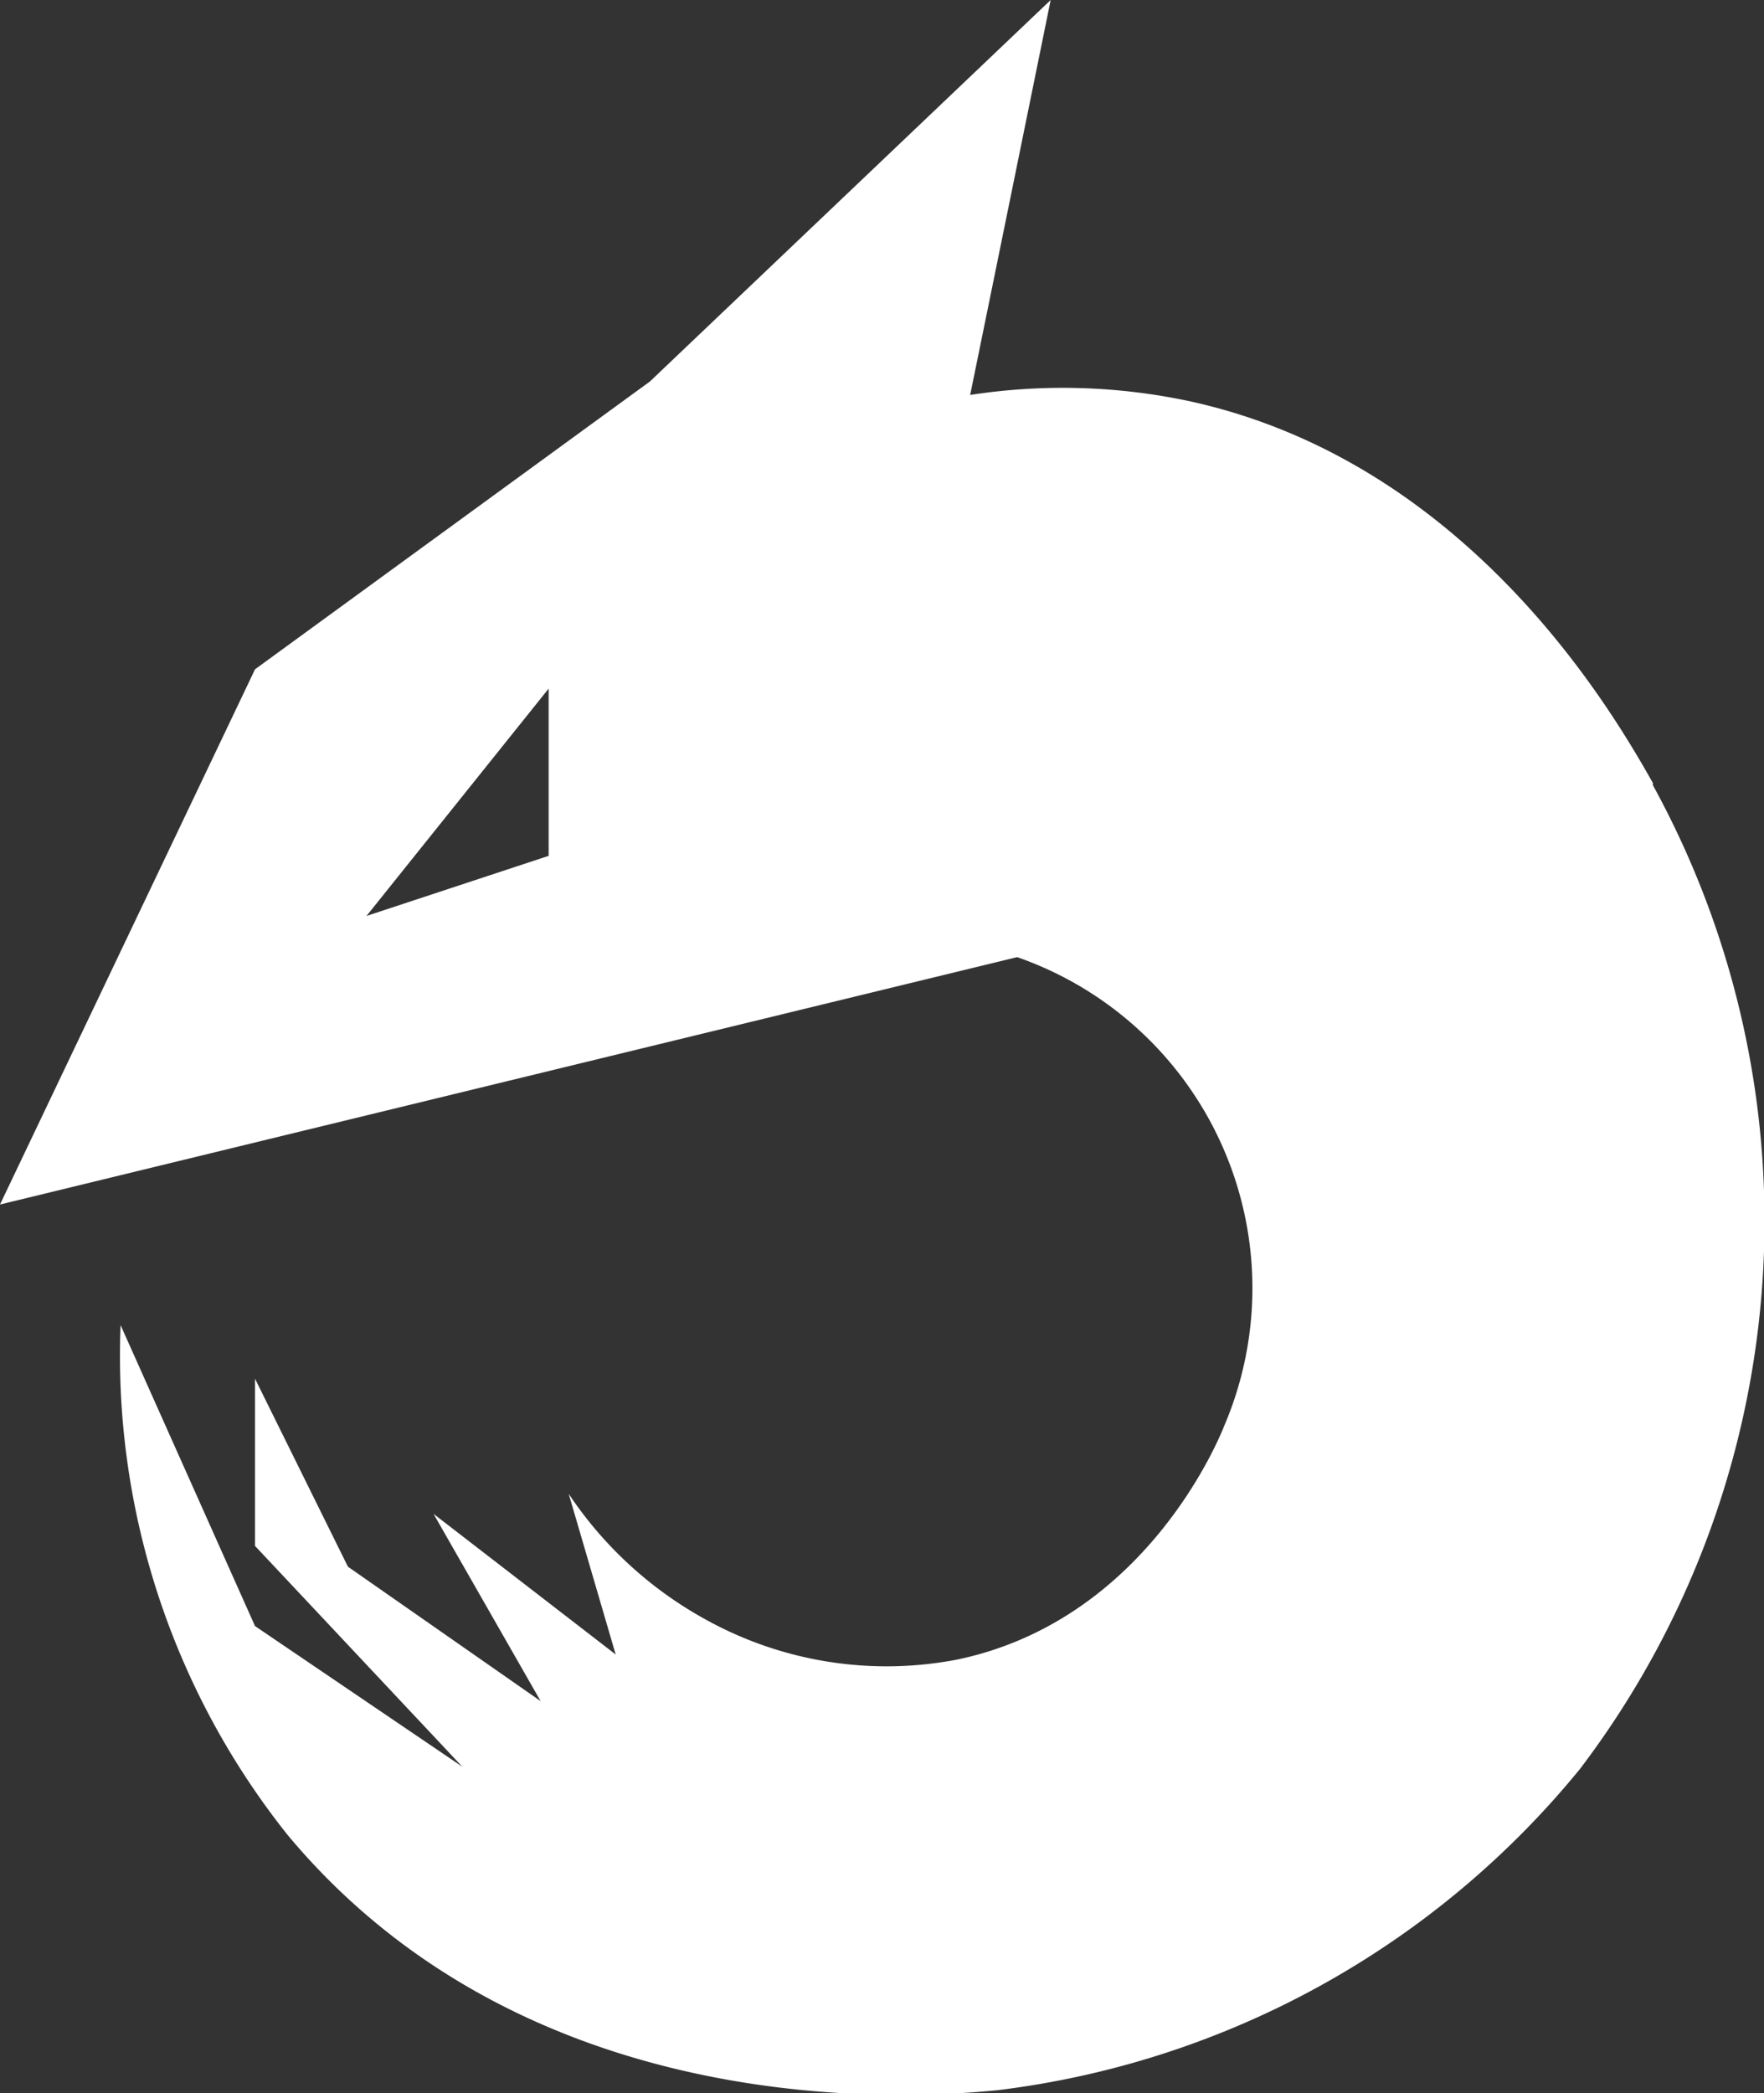 <svg xmlns="http://www.w3.org/2000/svg" viewBox="0 0 48.42 57.45"><rect x="0" y="0" width="48.42" height="57.45" fill="#333333" stroke="none"/><g id="Capa_2" data-name="Capa 2"><g id="dragon"><path d="M45.37,21.49c-1.06-1.87-5-8.77-12.68-10.47a16.67,16.67,0,0,0-6.06-.18Q27.74,5.41,28.84,0l-11,10.47L7,18.37,0,33.06l27.92-6.79a9.62,9.62,0,0,1,5.69,12.85c-.15.38-2.17,5.35-7.34,6.43a10.24,10.24,0,0,1-6.9-1.1A10.72,10.72,0,0,1,15.61,41l1.29,4.41-5-3.86,2.94,5.14L9.55,43,7,37.84v4.59l5.69,6.06L7,44.63,3.31,36.37a21.09,21.09,0,0,0,4.59,14c6.68,8,17.22,7.22,19.47,7a24.45,24.45,0,0,0,16-8.82,24.87,24.87,0,0,0,2-27Zm-30.31,2-5,1.65,5-6.24Z" style="fill:#fff"/></g></g></svg>
